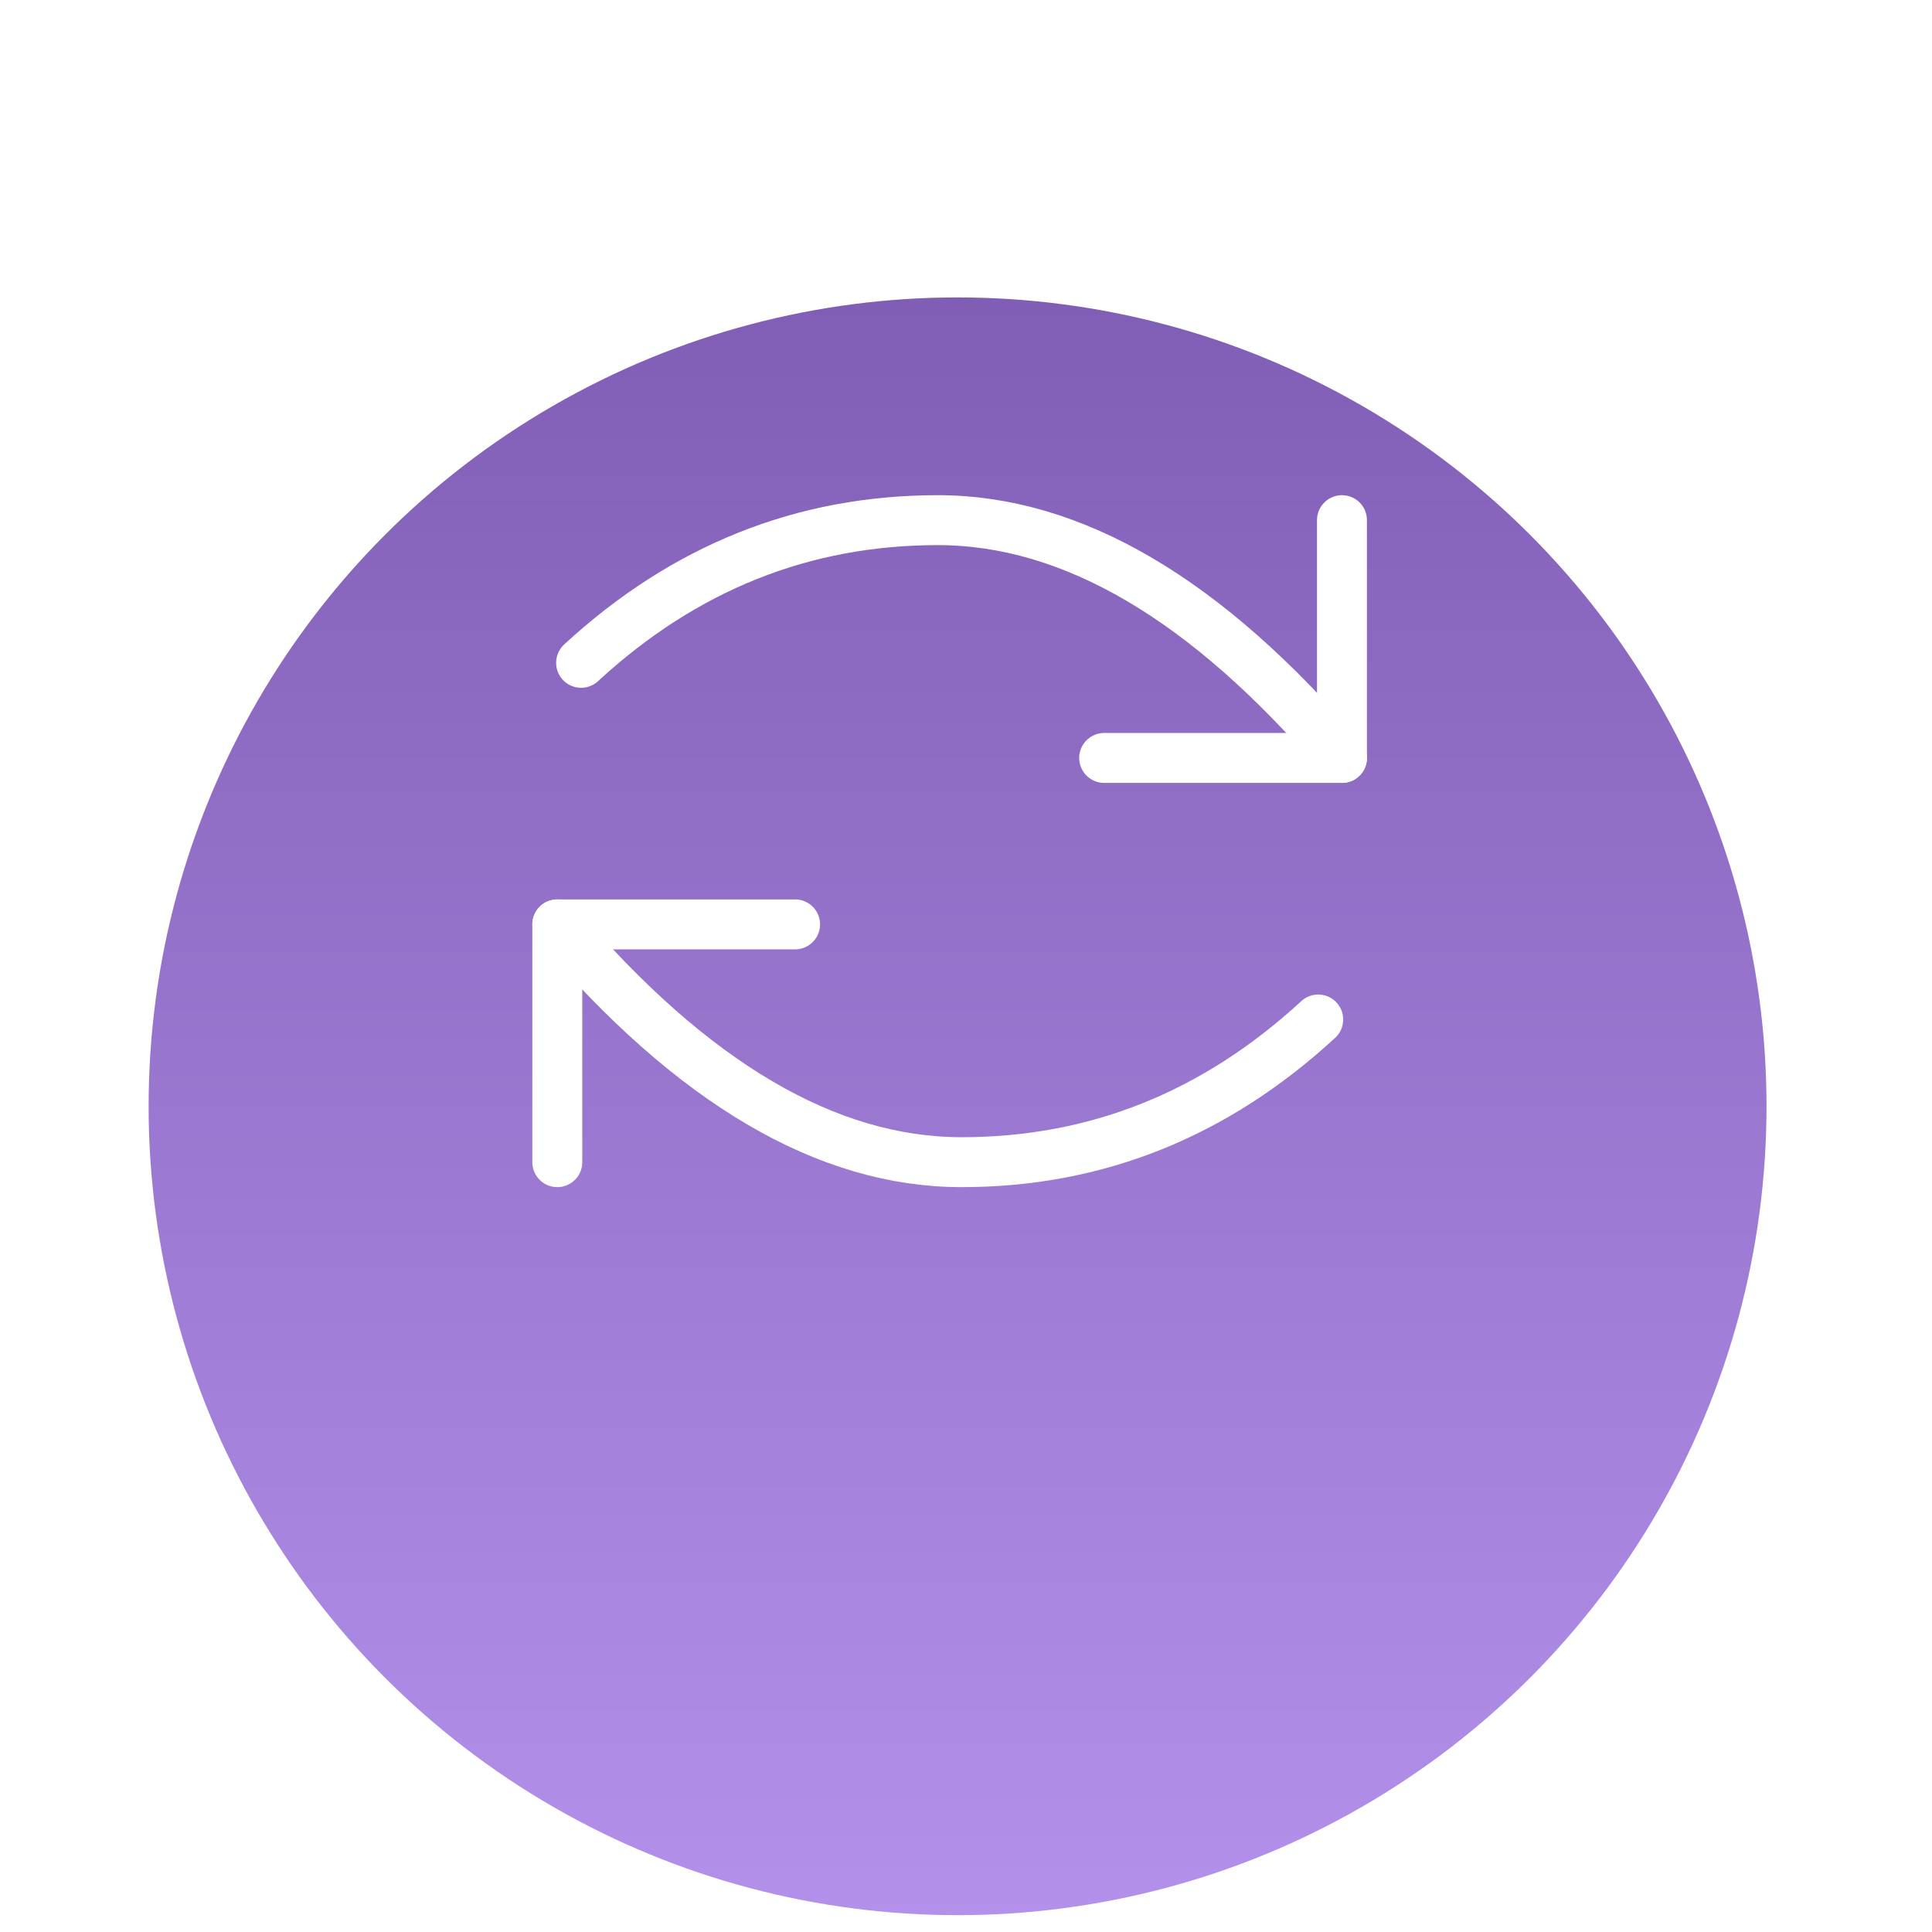 <svg width="52" height="52" viewBox="0 0 52 52" fill="none" xmlns="http://www.w3.org/2000/svg">
<g filter="url(#filter0_di_191_4434)">
<ellipse cx="25.773" cy="22.576" rx="21.773" ry="21.771" fill="url(#paint0_linear_191_4434)"/>
</g>
<path d="M29.719 20.4H36.119V14" stroke="white" stroke-width="1.344" stroke-linecap="round" stroke-linejoin="round"/>
<path d="M36.12 20.4C32.488 16.134 28.862 14 25.24 14C21.617 14 18.418 15.28 15.64 17.84M21.4 24.88H15V31.28" stroke="white" stroke-width="1.344" stroke-linecap="round" stroke-linejoin="round"/>
<path d="M15 24.88C18.631 29.146 22.257 31.28 25.88 31.28C29.502 31.28 32.702 30 35.48 27.44" stroke="white" stroke-width="1.344" stroke-linecap="round" stroke-linejoin="round"/>
<defs>
<filter id="filter0_di_191_4434" x="0.4" y="0.805" width="50.745" height="50.743" filterUnits="userSpaceOnUse" color-interpolation-filters="sRGB">
<feFlood flood-opacity="0" result="BackgroundImageFix"/>
<feColorMatrix in="SourceAlpha" type="matrix" values="0 0 0 0 0 0 0 0 0 0 0 0 0 0 0 0 0 0 127 0" result="hardAlpha"/>
<feOffset dy="3.6"/>
<feGaussianBlur stdDeviation="1.8"/>
<feComposite in2="hardAlpha" operator="out"/>
<feColorMatrix type="matrix" values="0 0 0 0 0 0 0 0 0 0 0 0 0 0 0 0 0 0 0.08 0"/>
<feBlend mode="normal" in2="BackgroundImageFix" result="effect1_dropShadow_191_4434"/>
<feBlend mode="normal" in="SourceGraphic" in2="effect1_dropShadow_191_4434" result="shape"/>
<feColorMatrix in="SourceAlpha" type="matrix" values="0 0 0 0 0 0 0 0 0 0 0 0 0 0 0 0 0 0 127 0" result="hardAlpha"/>
<feOffset dy="3.6"/>
<feGaussianBlur stdDeviation="1.8"/>
<feComposite in2="hardAlpha" operator="arithmetic" k2="-1" k3="1"/>
<feColorMatrix type="matrix" values="0 0 0 0 0 0 0 0 0 0 0 0 0 0 0 0 0 0 0.1 0"/>
<feBlend mode="normal" in2="shape" result="effect2_innerShadow_191_4434"/>
</filter>
<linearGradient id="paint0_linear_191_4434" x1="25.773" y1="0.805" x2="25.773" y2="44.347" gradientUnits="userSpaceOnUse">
<stop stop-color="#805EB5"/>
<stop offset="1" stop-color="#B391EB"/>
</linearGradient>
</defs>
</svg>
